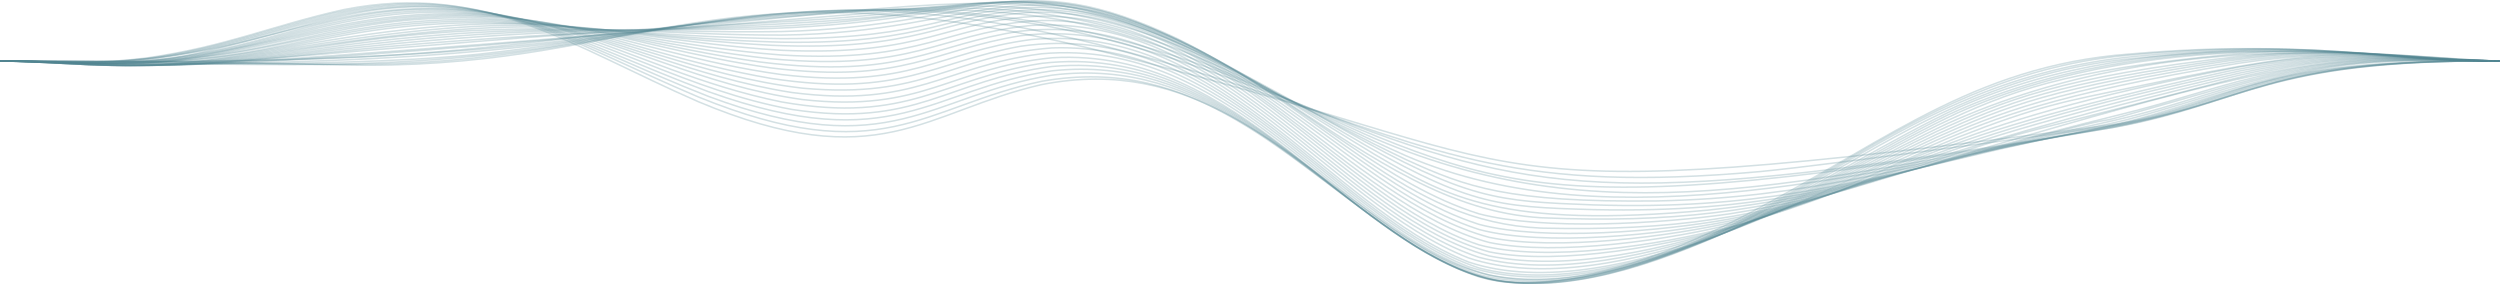 <svg width="3244" height="369" viewBox="0 0 3244 369" fill="none" xmlns="http://www.w3.org/2000/svg">
<path d="M3242.7 79.083C2938.78 76.837 2914.68 135.923 2742.94 161.608C1855.48 276.984 2045.23 219.284 1419.26 63.961C929.403 -55.072 842.501 84.801 473.759 84.689C392.792 84.002 297.796 78.792 1.012 79.077" stroke="#528491" stroke-opacity="0.25" stroke-width="2" stroke-linecap="round" stroke-linejoin="round"/>
<path d="M3242.7 79.083C2940.59 77.19 2930.45 128.3 2756.46 161.212C2756.2 161.256 2381.96 213.337 2283.71 222.656C1973.15 250.259 1874.14 200.053 1635.37 119.545C1140.5 -43.983 1012.73 18.178 676.364 67.636C488.95 93.99 428.344 79.715 1.012 79.083" stroke="#528491" stroke-opacity="0.25" stroke-width="2" stroke-linecap="round" stroke-linejoin="round"/>
<path d="M3242.7 79.083C2935.27 77.753 2914.16 134.141 2742.94 165.296C2157.29 261.311 2021.4 262.981 1756.94 162.469C1526.34 73.681 1384.67 16.297 1135.61 12.789C980.809 12.269 872.452 36.098 716.893 60.112C474.624 96.551 301.685 80.674 1.012 79.09" stroke="#528491" stroke-opacity="0.25" stroke-width="2" stroke-linecap="round" stroke-linejoin="round"/>
<path d="M3242.7 79.083C2934.36 77.635 2916.88 131.579 2742.94 165.067C1939 305.843 1954.73 238.719 1594.85 97.751C1198.98 -54.441 929.874 36.159 622.337 70.235C418.693 91.483 47.335 79.423 1.006 79.077" stroke="#528491" stroke-opacity="0.25" stroke-width="2" stroke-linecap="round" stroke-linejoin="round"/>
<path d="M3242.7 79.083C2920.99 77.338 2917.72 131.945 2729.45 166.738C2341 234.06 2078.25 311.363 1770.45 173.817C1494.37 49.011 1418.28 9.237 1162.61 12.43C819.321 18.624 797.013 78.087 230.625 83.075C100.948 83.681 92.162 79.937 1 79.083" stroke="#528491" stroke-opacity="0.25" stroke-width="2" stroke-linecap="round" stroke-linejoin="round"/>
<path d="M3242.7 79.084C2917.54 77.147 2921.35 128.715 2729.45 166.039C2435.59 220.026 2091.54 317.229 1824.47 202.156C1592.62 98.674 1481.76 5.716 1216.65 10.58C740.08 22.188 810.609 88.105 1.006 79.077" stroke="#528491" stroke-opacity="0.25" stroke-width="2" stroke-linecap="round" stroke-linejoin="round"/>
<path d="M3242.7 79.083C2915.3 76.757 2925.76 125.287 2729.44 165.346C2462.25 216.716 2349.97 256.781 2148.63 260.766C1956.7 262.653 1903.1 243.162 1824.47 207.119C1594.16 97.504 1485.5 -4.184 1216.65 8.952C610.972 41.66 710.951 88.359 1.012 79.083" stroke="#528491" stroke-opacity="0.25" stroke-width="2" stroke-linecap="round" stroke-linejoin="round"/>
<path d="M3242.7 79.083C3090.06 78.223 3036.33 74.374 2878.02 122.935C2720.91 172.394 2776.83 151.869 2594.36 193.574C2393.48 240.724 2275.58 272.256 2067.59 265.883C1941.19 261.156 1904.41 259.101 1743.41 168.334C1305.52 -80.658 1401.26 9.998 365.698 78.31C151.284 90.976 114.804 80.76 1.006 79.077" stroke="#528491" stroke-opacity="0.25" stroke-width="2" stroke-linecap="round" stroke-linejoin="round"/>
<path d="M3242.7 79.084C3091.38 78.149 3037.22 72.692 2878.02 120.615C2705.8 173.644 2770.37 150.18 2607.88 189.064C2397.71 240.403 2285.38 276.792 2067.59 272.003C1940.43 268.346 1903.73 266.737 1743.41 171.911C1399.6 -33.291 1357.48 -2.575 1122.09 17.492C30.597 107.021 264.859 83.186 1.012 79.084" stroke="#528491" stroke-opacity="0.25" stroke-width="2" stroke-linecap="round" stroke-linejoin="round"/>
<path d="M3242.7 79.084C3136.76 78.353 3085.51 73.379 2986.09 91.069C2883.09 111.235 2840.66 133.69 2742.94 156.312C2477.37 214.792 2390.26 254.64 2216.17 272.684C1948.75 297.273 1878.63 255.934 1783.94 200.48C1634.54 110.783 1495.01 3.928 1311.2 2.313C1232.62 3.81 1223 13.451 1068.07 24.799C944.273 33.431 872.798 34.557 676.364 49.16C67.726 97.281 340.83 84.522 1.012 79.084" stroke="#528491" stroke-opacity="0.25" stroke-width="2" stroke-linecap="round" stroke-linejoin="round"/>
<path d="M3242.7 79.083C3105.74 78.05 3044.52 69.152 2891.54 111.631C2566.11 204.966 2938.13 97.219 2432.28 233.775C2279.37 274.367 2174.09 289.724 2000.06 282.578C1760.63 268.581 1602.92 -0.205 1311.2 2.022C1212.28 5.679 1214.71 22.559 960.022 33.585C436.314 54.172 415.855 76.553 230.636 83.972C120.653 87.443 94.561 80.63 1.012 79.09" stroke="#528491" stroke-opacity="0.25" stroke-width="2" stroke-linecap="round" stroke-linejoin="round"/>
<path d="M3242.7 79.083C3113.1 78.205 3050.66 68.051 2905.03 105.523C2848 120.924 2823.38 129.897 2769.97 143.918C2410.98 232.822 2397.05 253.347 2243.18 277.646C2156.57 290.256 2001.88 299.266 1919.02 277.436C1798.3 239.431 1707.06 145.725 1554.32 64.357C1333.09 -48.352 1283.75 23.066 1000.53 34.415C840.801 40.107 732.994 35.881 514.27 56.486C386.511 68.88 335.254 79.015 230.625 83.867C121.192 87.895 96.243 80.686 1 79.077" stroke="#528491" stroke-opacity="0.25" stroke-width="2" stroke-linecap="round" stroke-linejoin="round"/>
<path d="M3242.7 79.084C3028.36 77.543 3044.62 48.213 2432.28 235.242C2278.63 281.513 2175.28 300.163 2000.05 295.999C1820.62 288.301 1731.81 151.987 1527.31 50.051C1317.12 -49.039 1281.54 31.649 973.513 37.657C824.527 39.934 716.028 34.371 527.78 52.161C404.509 64.351 358.582 74.919 257.638 82.221C136.327 89.825 99.65 80.791 1.006 79.084" stroke="#528491" stroke-opacity="0.25" stroke-width="2" stroke-linecap="round" stroke-linejoin="round"/>
<path d="M3242.7 79.084C3110.37 78.075 3047.44 64.71 2891.54 103.896C2592.4 182.325 2652.84 161.986 2526.83 203.115C2419.51 238.528 2344.05 264.955 2243.18 284.422C2156.86 299.953 2002.77 313.454 1919.02 291.104C1797.16 251.775 1706.73 151.034 1554.32 65.904C1328.13 -54.577 1279.04 34.557 1014.04 40.93C870.56 43.288 765.764 32.558 595.317 43.517C473.604 52.142 418.891 63.435 325.175 74.956C162.667 93.841 112.857 80.983 1.006 79.084" stroke="#528491" stroke-opacity="0.25" stroke-width="2" stroke-linecap="round" stroke-linejoin="round"/>
<path d="M3242.7 79.084C3115.51 78.057 3052.03 64.518 2905.03 97.777C2435.25 210.405 2440.06 244.87 2243.18 286.99C2156.17 304.433 2003.82 320.422 1919.02 297.75C1796.66 258.007 1706.5 154.66 1554.32 68.472C1326.59 -54.335 1275.01 42.737 1014.04 45.528C874.876 45.751 770.698 31.89 608.827 39.891C491.974 46.592 432.333 58.763 338.685 71.875C166.259 94.955 112.751 80.946 1.006 79.078" stroke="#528491" stroke-opacity="0.25" stroke-width="2" stroke-linecap="round" stroke-linejoin="round"/>
<path d="M3242.7 79.083C3114.29 77.988 3051.75 63.596 2905.03 95.048C2452.78 198.221 2472.7 232.699 2256.7 286.383C2168.89 307 2019.33 325.996 1932.52 308.009C1747.9 258.569 1595.02 17.863 1351.72 9.54C1230.31 10.165 1211.4 50.651 1014.04 50.131C734.781 46.443 736.469 8.426 352.194 68.422C168.169 96.211 117.864 80.983 1.012 79.083" stroke="#528491" stroke-opacity="0.25" stroke-width="2" stroke-linecap="round" stroke-linejoin="round"/>
<path d="M3242.7 79.083C3114.55 77.932 3052.01 62.556 2905.03 92.319C2476.44 185.06 2475.56 229.679 2256.7 288.666C2169.63 310.929 2020.85 332.846 1932.52 314.667C1747.35 264.974 1595.5 18.357 1351.72 12.56C1229.03 14.558 1207.78 57.891 1014.04 54.735C733.47 46.951 733.729 3.037 352.194 66.863C168.497 96.594 118.056 80.958 1.012 79.09" stroke="#528491" stroke-opacity="0.25" stroke-width="2" stroke-linecap="round" stroke-linejoin="round"/>
<path d="M3242.7 79.083C3111 77.865 3047.68 60.397 2891.54 92.35C2437.17 190.684 2494.53 225.181 2243.18 294.687C2155.09 317.798 2006.68 341.249 1919.03 317.686C1735.88 257.078 1583.81 9.169 1338.22 15.944C1220.23 23.877 1193.3 66.956 1000.54 58.757C743.492 44.804 702.134 1.224 365.704 62.884C171.236 97.585 123.887 80.995 1.012 79.083" stroke="#528491" stroke-opacity="0.25" stroke-width="2" stroke-linecap="round" stroke-linejoin="round"/>
<path d="M3242.7 79.084C3116.51 77.895 3052.71 60.842 2905.03 87.059C2502.07 164.189 2486.03 220.534 2256.7 292.094C2168.79 318.262 2023.24 345.246 1932.52 326.826C1747.51 277.201 1597.17 21.581 1351.72 20.857C1226.68 25.665 1202.41 73.589 1014.04 65.242C880.502 57.42 782.897 31.209 635.846 29.248C391.766 29.143 372.976 94.596 41.535 80.005C27.593 79.56 26.776 79.467 1.012 79.084" stroke="#528491" stroke-opacity="0.25" stroke-width="2" stroke-linecap="round" stroke-linejoin="round"/>
<path d="M3242.7 79.084C3032.31 77.073 3067.4 49.581 2769.97 112.807C2679.75 131.407 2643.82 137.631 2540.34 178.216C2437.56 219.464 2136.05 373.203 1932.51 332.141C1745.99 282.219 1598.17 24.669 1351.72 26.55C1225.97 32.713 1199.65 82.394 1014.04 71.386C879.519 61.319 782.594 31.544 635.84 27.454C395.099 24.205 358.823 96.471 55.033 80.556C35.791 79.727 32.051 79.529 1.006 79.09" stroke="#528491" stroke-opacity="0.25" stroke-width="2" stroke-linecap="round" stroke-linejoin="round"/>
<path d="M3242.7 79.083C3115.13 77.865 3052.69 59.815 2905.03 82.072C2660.44 122.28 2582.46 156.825 2526.83 179.732C2422.39 223.776 2113.36 385.714 1919.03 333.836C1733.07 272.213 1587.32 18.228 1338.22 33.029C1216.28 45.125 1186.02 93.167 1000.54 76.287C870.504 62.469 776.04 31.587 635.846 25.64C407.446 19.539 346.852 95.431 55.039 80.488C35.618 79.677 31.76 79.486 1.012 79.071" stroke="#528491" stroke-opacity="0.25" stroke-width="2" stroke-linecap="round" stroke-linejoin="round"/>
<path d="M3242.7 79.083C3114.42 77.858 3053.11 59.233 2905.03 79.578C2667.39 115.467 2589.6 148.645 2513.34 181.669C2397.8 232.631 2094.61 397.365 1905.5 334.672C1720.7 261.669 1575.83 12.813 1324.7 40.342C1208.49 57.464 1172.11 103.438 987.023 80.544C856.228 62.408 761.683 28.87 622.331 23.308C396.805 18.246 369.235 93.216 41.523 79.894C27.377 79.486 26.888 79.411 1 79.077" stroke="#528491" stroke-opacity="0.25" stroke-width="2" stroke-linecap="round" stroke-linejoin="round"/>
<path d="M3242.7 79.083C3112.05 77.815 3047.83 57.451 2891.54 78.941C2664.6 112.88 2601.83 138.596 2513.34 177.925C2397.48 230.452 2095.35 402.934 1905.5 339.993C1719.99 266.551 1577 15.994 1324.7 46.313C1211.06 64.257 1173.06 109.452 1000.53 88.136C795.164 59.177 679.702 -14.357 419.725 41.388C159.39 99.15 191.294 81.373 1.012 79.083" stroke="#528491" stroke-opacity="0.25" stroke-width="2" stroke-linecap="round" stroke-linejoin="round"/>
<path d="M3242.7 79.084C3112.33 77.858 3047.58 57.433 2891.54 76.868C2667.94 107.392 2604.37 133.028 2513.34 174.176C2390.79 230.762 2107.88 397.706 1919.03 347.66C1731.99 285.709 1590.08 28.097 1338.22 51.307C1217.33 67.185 1182.75 116.531 1014.05 96.755C803.047 67.68 686.219 -19.177 419.738 39.173C157.998 98.661 192.023 81.243 1.012 79.084" stroke="#528491" stroke-opacity="0.25" stroke-width="2" stroke-linecap="round" stroke-linejoin="round"/>
<path d="M3242.7 79.083C3115.1 77.92 3052.95 58.8 2905.03 73.378C2675.3 99.026 2598.1 131.524 2513.34 170.426C2378.1 233.917 2094.42 408.552 1905.5 346.057C1719.06 272.405 1579.84 23.561 1324.7 59.951C1211.26 80.296 1168.9 127.285 1000.53 101.755C782.439 64.282 678.948 -23.218 406.222 40.095C165.177 98.049 174.155 80.915 1.012 79.083" stroke="#528491" stroke-opacity="0.25" stroke-width="2" stroke-linecap="round" stroke-linejoin="round"/>
<path d="M3242.7 79.083C3140.81 78.186 2824.23 26.123 2526.83 160.389C2383.17 227.309 2125.14 394.475 1932.52 356.966C1746.56 307.873 1609.85 53.875 1365.23 62.166C1232.94 72.165 1201.74 129.148 1041.06 114.39C905.605 98.389 807.443 46.431 662.86 22.683C427.491 -11.269 349.344 90.506 95.562 81.979C50.562 80.036 47.588 79.529 1.012 79.077" stroke="#528491" stroke-opacity="0.25" stroke-width="2" stroke-linecap="round" stroke-linejoin="round"/>
<path d="M3242.7 79.083C3110.99 77.963 3046.99 57.575 2891.54 70.909C2676.77 91.756 2610.6 116.921 2513.34 162.926C2371.03 231.975 2107.14 405.799 1919.03 356.279C1734.75 295.485 1598.26 48.114 1351.72 69.752C1224.54 85.97 1188.22 140.824 1027.55 120.027C896.448 99.657 801.409 47.693 662.86 22.212C428.215 -15.972 350.321 89.633 95.562 81.825C49.573 79.956 47.687 79.498 1.012 79.083" stroke="#528491" stroke-opacity="0.25" stroke-width="2" stroke-linecap="round" stroke-linejoin="round"/>
<path d="M3242.7 79.084C3125.01 78.118 2811.58 25.214 2540.35 146.436C2381.12 220.262 2128.09 400.496 1932.52 362.702C1746.6 313.844 1611.09 60.434 1365.23 74.969C1232.14 88.272 1198.15 146.752 1041.06 129.16C909.507 110.628 815.982 55.793 676.364 24.49C436.42 -24.319 357.438 85.209 109.066 82.041C57.067 80.581 63.059 79.591 1.006 79.077" stroke="#528491" stroke-opacity="0.25" stroke-width="2" stroke-linecap="round" stroke-linejoin="round"/>
<path d="M3242.7 79.083C3109.87 78.069 2799.12 22.701 2526.83 149.511C2372.36 224.011 2110.76 409.629 1919.03 359.156C1734.34 298.307 1600.61 53.615 1351.72 82.214C1222.13 102.089 1179.56 161.404 1014.04 132.254C806.967 90.221 681.619 -29.801 433.235 25.127C181.753 84.776 271.005 81.107 1.012 79.083" stroke="#528491" stroke-opacity="0.25" stroke-width="2" stroke-linecap="round" stroke-linejoin="round"/>
<path d="M3242.7 79.083C3104.04 78.087 2797.69 24.459 2540.35 140.075C2373.53 217.978 2144.65 390.014 1946.04 365.022C1754.76 327.803 1620.05 63.2 1365.23 86.267C1228.9 103.995 1189.29 166.868 1027.55 142.018C890.907 116.933 791.707 51.127 649.356 19.502C416.324 -26.491 366.805 90.865 55.045 79.931C35.315 79.399 31.314 79.288 1.018 79.077" stroke="#528491" stroke-opacity="0.25" stroke-width="2" stroke-linecap="round" stroke-linejoin="round"/>
<path d="M3242.7 79.084C3062.7 77.865 3024.08 47.997 2756.46 77.073C2462.99 110.764 2326.99 308.708 2054.08 360.01C1961.63 375.17 1918.17 368.166 1837.97 320.31C1681.12 220.404 1564.69 70.662 1365.23 91.886C1206.85 114.898 1160.71 205.151 919.498 119.056C745.403 54.271 635.803 -19.709 446.751 18.104C357.87 37.812 302.681 61.245 203.623 75.563C123.126 85.581 103.421 79.715 1.012 79.084" stroke="#528491" stroke-opacity="0.25" stroke-width="2" stroke-linecap="round" stroke-linejoin="round"/>
<path d="M3242.7 79.084C3071.63 78.025 3015.72 49.754 2769.97 73.218C2455.69 104.738 2333.27 306.295 2054.07 359.639C1962.2 374.96 1918.56 367.968 1837.97 320.075C1679.21 219.414 1565.47 73.026 1365.23 97.498C1206.2 123.028 1157.17 213.888 919.492 125.145C746.288 57.643 635.698 -21.541 446.745 16.081C358.211 35.739 303.003 59.79 203.617 74.826C123.93 85.259 103.928 79.659 1.006 79.084" stroke="#528491" stroke-opacity="0.25" stroke-width="2" stroke-linecap="round" stroke-linejoin="round"/>
<path d="M3242.7 79.083C3067.3 78.081 3006.64 49.067 2756.46 72.073C2459.92 101.724 2318.52 314.512 2040.58 361.545C1959.98 373.066 1915.04 368.463 1824.47 311.313C1666.25 206.42 1553.65 69.975 1351.72 105.48C1197.86 137.972 1144.03 222.662 905.988 125.726C730.953 51.808 624.587 -25.482 433.241 17.058C343.854 38.746 288.07 62.476 190.113 75.946C117.605 84.349 101.17 79.566 1.012 79.083" stroke="#528491" stroke-opacity="0.25" stroke-width="2" stroke-linecap="round" stroke-linejoin="round"/>
<path d="M3242.7 79.084C3065.48 78.149 2987.76 48.912 2742.94 71.955C2544.2 93.266 2429.8 196.532 2243.18 290.368C1994.83 411.455 1900.38 358.055 1810.96 299.142C1658.42 194.366 1547.27 71.776 1351.73 109.743C1199.76 144.487 1140.45 230.403 905.994 131.902C739.708 59.283 629.323 -23.292 446.751 12.337C354.537 32.664 295.014 60.211 190.119 75.278C118.353 84.052 101.492 79.523 1.018 79.077" stroke="#528491" stroke-opacity="0.25" stroke-width="2" stroke-linecap="round" stroke-linejoin="round"/>
</svg>
